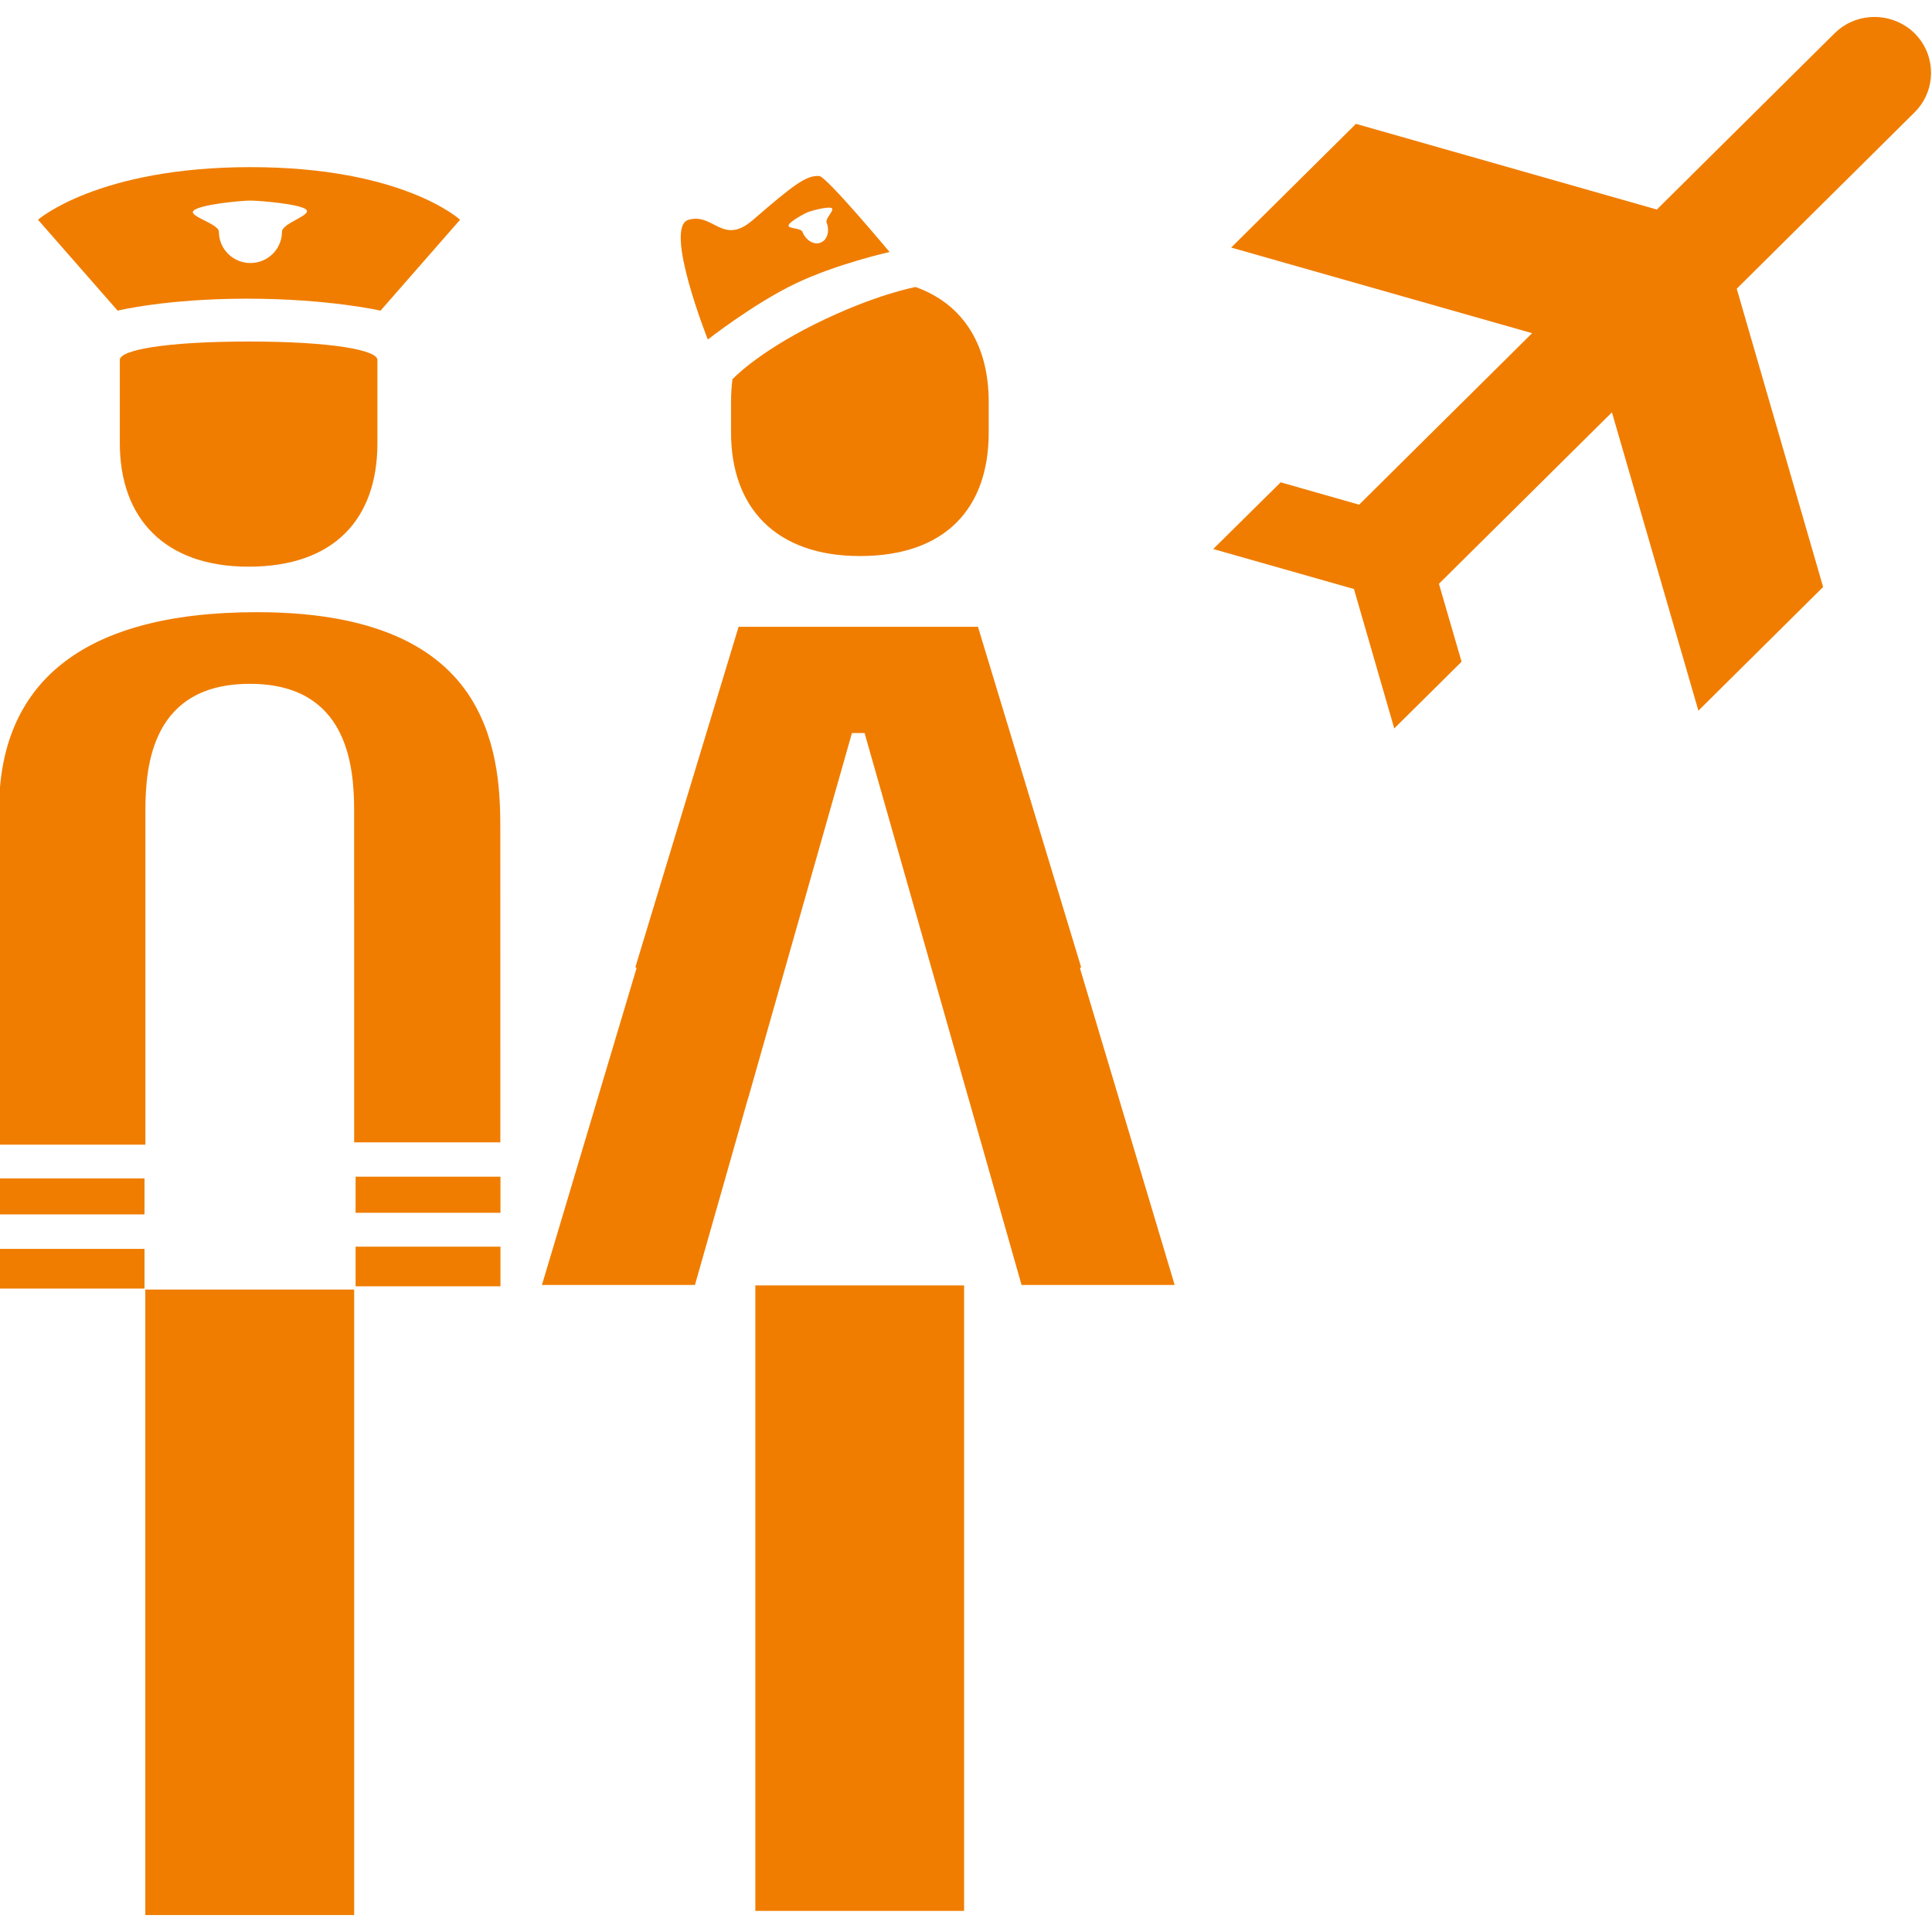 <?xml version="1.0" encoding="utf-8"?>
<!-- Generator: Adobe Illustrator 16.0.0, SVG Export Plug-In . SVG Version: 6.00 Build 0)  -->
<!DOCTYPE svg PUBLIC "-//W3C//DTD SVG 1.1//EN" "http://www.w3.org/Graphics/SVG/1.1/DTD/svg11.dtd">
<svg version="1.1" id="Layer_1" xmlns="http://www.w3.org/2000/svg" xmlns:xlink="http://www.w3.org/1999/xlink" x="0px" y="0px"
	 width="57px" height="57px" viewBox="0 0 57 57" enable-background="new 0 0 57 57" xml:space="preserve">
<g id="Layer_1_1_">
	<g>
		<path fill="none" d="M23.675,6.845c0.097,0.251,0.337,0.394,0.533,0.318c0.198-0.077,0.276-0.342,0.179-0.592
			c-0.049-0.125,0.247-0.37,0.148-0.428c-0.096-0.058-0.585,0.075-0.685,0.112c-0.103,0.04-0.557,0.281-0.587,0.399
			C23.241,6.753,23.627,6.727,23.675,6.845z"/>
		<path fill="none" d="M6.458,6.838c0,0.51,0.418,0.922,0.93,0.922c0.513,0,0.931-0.414,0.931-0.922
			c0-0.255,0.885-0.486,0.718-0.652C8.867,6.018,7.643,5.917,7.386,5.917c-0.275,0-1.512,0.115-1.682,0.303
			C5.556,6.383,6.458,6.601,6.458,6.838z"/>
		<path fill="#F07D00" d="M14.761,24.488c0-0.948-0.02-2.538-0.872-3.894c-0.783-1.241-2.434-2.533-6.307-2.533
			c-5.257,0-7.61,2.168-7.61,5.834l0.009,9.876H4.29v-9.862c0-1.347,0.208-3.734,3.08-3.734c2.868,0,3.078,2.386,3.078,3.734
			l0.001,9.794h4.313L14.761,24.488L14.761,24.488z"/>
		<rect x="4.287" y="38.046" fill="#F07D00" width="6.162" height="18.454"/>
		<path fill="#F07D00" d="M3.535,10.617v2.458c0,2.213,1.318,3.644,3.799,3.644c2.516,0,3.801-1.4,3.801-3.644v-2.458
			c0-0.282-1.318-0.541-3.798-0.541C4.82,10.078,3.535,10.335,3.535,10.617z"/>
		<path fill="#F07D00" d="M7.292,8.812c2.399,0,3.935,0.353,3.935,0.353l2.347-2.682c0,0-1.679-1.552-6.182-1.552
			c-4.501,0-6.271,1.552-6.271,1.552l2.35,2.682C3.469,9.166,4.897,8.812,7.292,8.812z M5.706,6.221
			c0.169-0.188,1.408-0.303,1.682-0.303c0.257,0,1.48,0.1,1.648,0.268c0.169,0.167-0.717,0.397-0.717,0.652
			c0,0.51-0.419,0.922-0.932,0.922c-0.512,0-0.929-0.414-0.929-0.922C6.458,6.601,5.556,6.383,5.706,6.221z"/>
		<rect x="-0.011" y="36.846" fill="#F07D00" width="4.274" height="1.171"/>
		<rect x="-0.011" y="34.766" fill="#F07D00" width="4.274" height="1.063"/>
		<rect x="10.491" y="36.781" fill="#F07D00" width="4.274" height="1.169"/>
		<rect x="10.491" y="34.716" fill="#F07D00" width="4.274" height="1.065"/>
		<rect x="22.285" y="37.924" fill="#F07D00" width="6.159" height="18.453"/>
		<path fill="#F07D00" d="M21.609,11.191c-0.026,0.212-0.041,0.433-0.041,0.664v0.907c0,2.212,1.319,3.643,3.801,3.643
			c2.518,0,3.801-1.403,3.801-3.643v-0.907c0-1.66-0.74-2.881-2.158-3.387c0,0-1.191,0.214-2.952,1.086
			C22.298,10.43,21.609,11.191,21.609,11.191z"/>
		<path fill="#F07D00" d="M23.45,8.375c1.23-0.592,2.795-0.94,2.795-0.94s-1.855-2.222-2.073-2.241
			c-0.376-0.03-0.749,0.248-1.959,1.296c-0.894,0.775-1.16-0.224-1.903-0.004c-0.741,0.221,0.573,3.531,0.573,3.531
			S22.219,8.969,23.45,8.375z M23.851,6.252c0.1-0.037,0.589-0.169,0.685-0.112c0.099,0.057-0.197,0.303-0.148,0.428
			c0.098,0.25,0.02,0.515-0.179,0.591c-0.196,0.076-0.437-0.067-0.533-0.318c-0.047-0.118-0.434-0.09-0.411-0.192
			C23.294,6.534,23.749,6.292,23.851,6.252z"/>
		<polygon fill="#F07D00" points="31.891,28.536 31.896,28.533 28.853,18.493 21.791,18.493 18.746,28.533 18.754,28.536 
			18.779,28.568 15.989,37.91 20.503,37.91 22.067,32.412 22.069,32.416 25.135,21.627 25.318,21.627 25.325,21.627 25.508,21.627 
			28.576,32.416 28.577,32.416 30.139,37.91 34.656,37.91 31.863,28.568 		"/>
		<path fill="#F07D00" d="M56.699,1.24c-0.062-0.091-0.135-0.179-0.215-0.26c-0.082-0.08-0.166-0.149-0.26-0.208
			c-0.648-0.422-1.529-0.353-2.096,0.208l-5.246,5.202l-8.877-2.528l-3.682,3.65l8.879,2.526l-5.104,5.06l-2.314-0.66l-1.99,1.968
			l4.152,1.18l1.189,4.113l1.986-1.968l-0.668-2.299l5.104-5.059l2.551,8.802l3.68-3.649l-2.549-8.8l5.244-5.2
			C57.055,2.755,57.123,1.88,56.699,1.24z"/>
	</g>
</g>
</svg>
